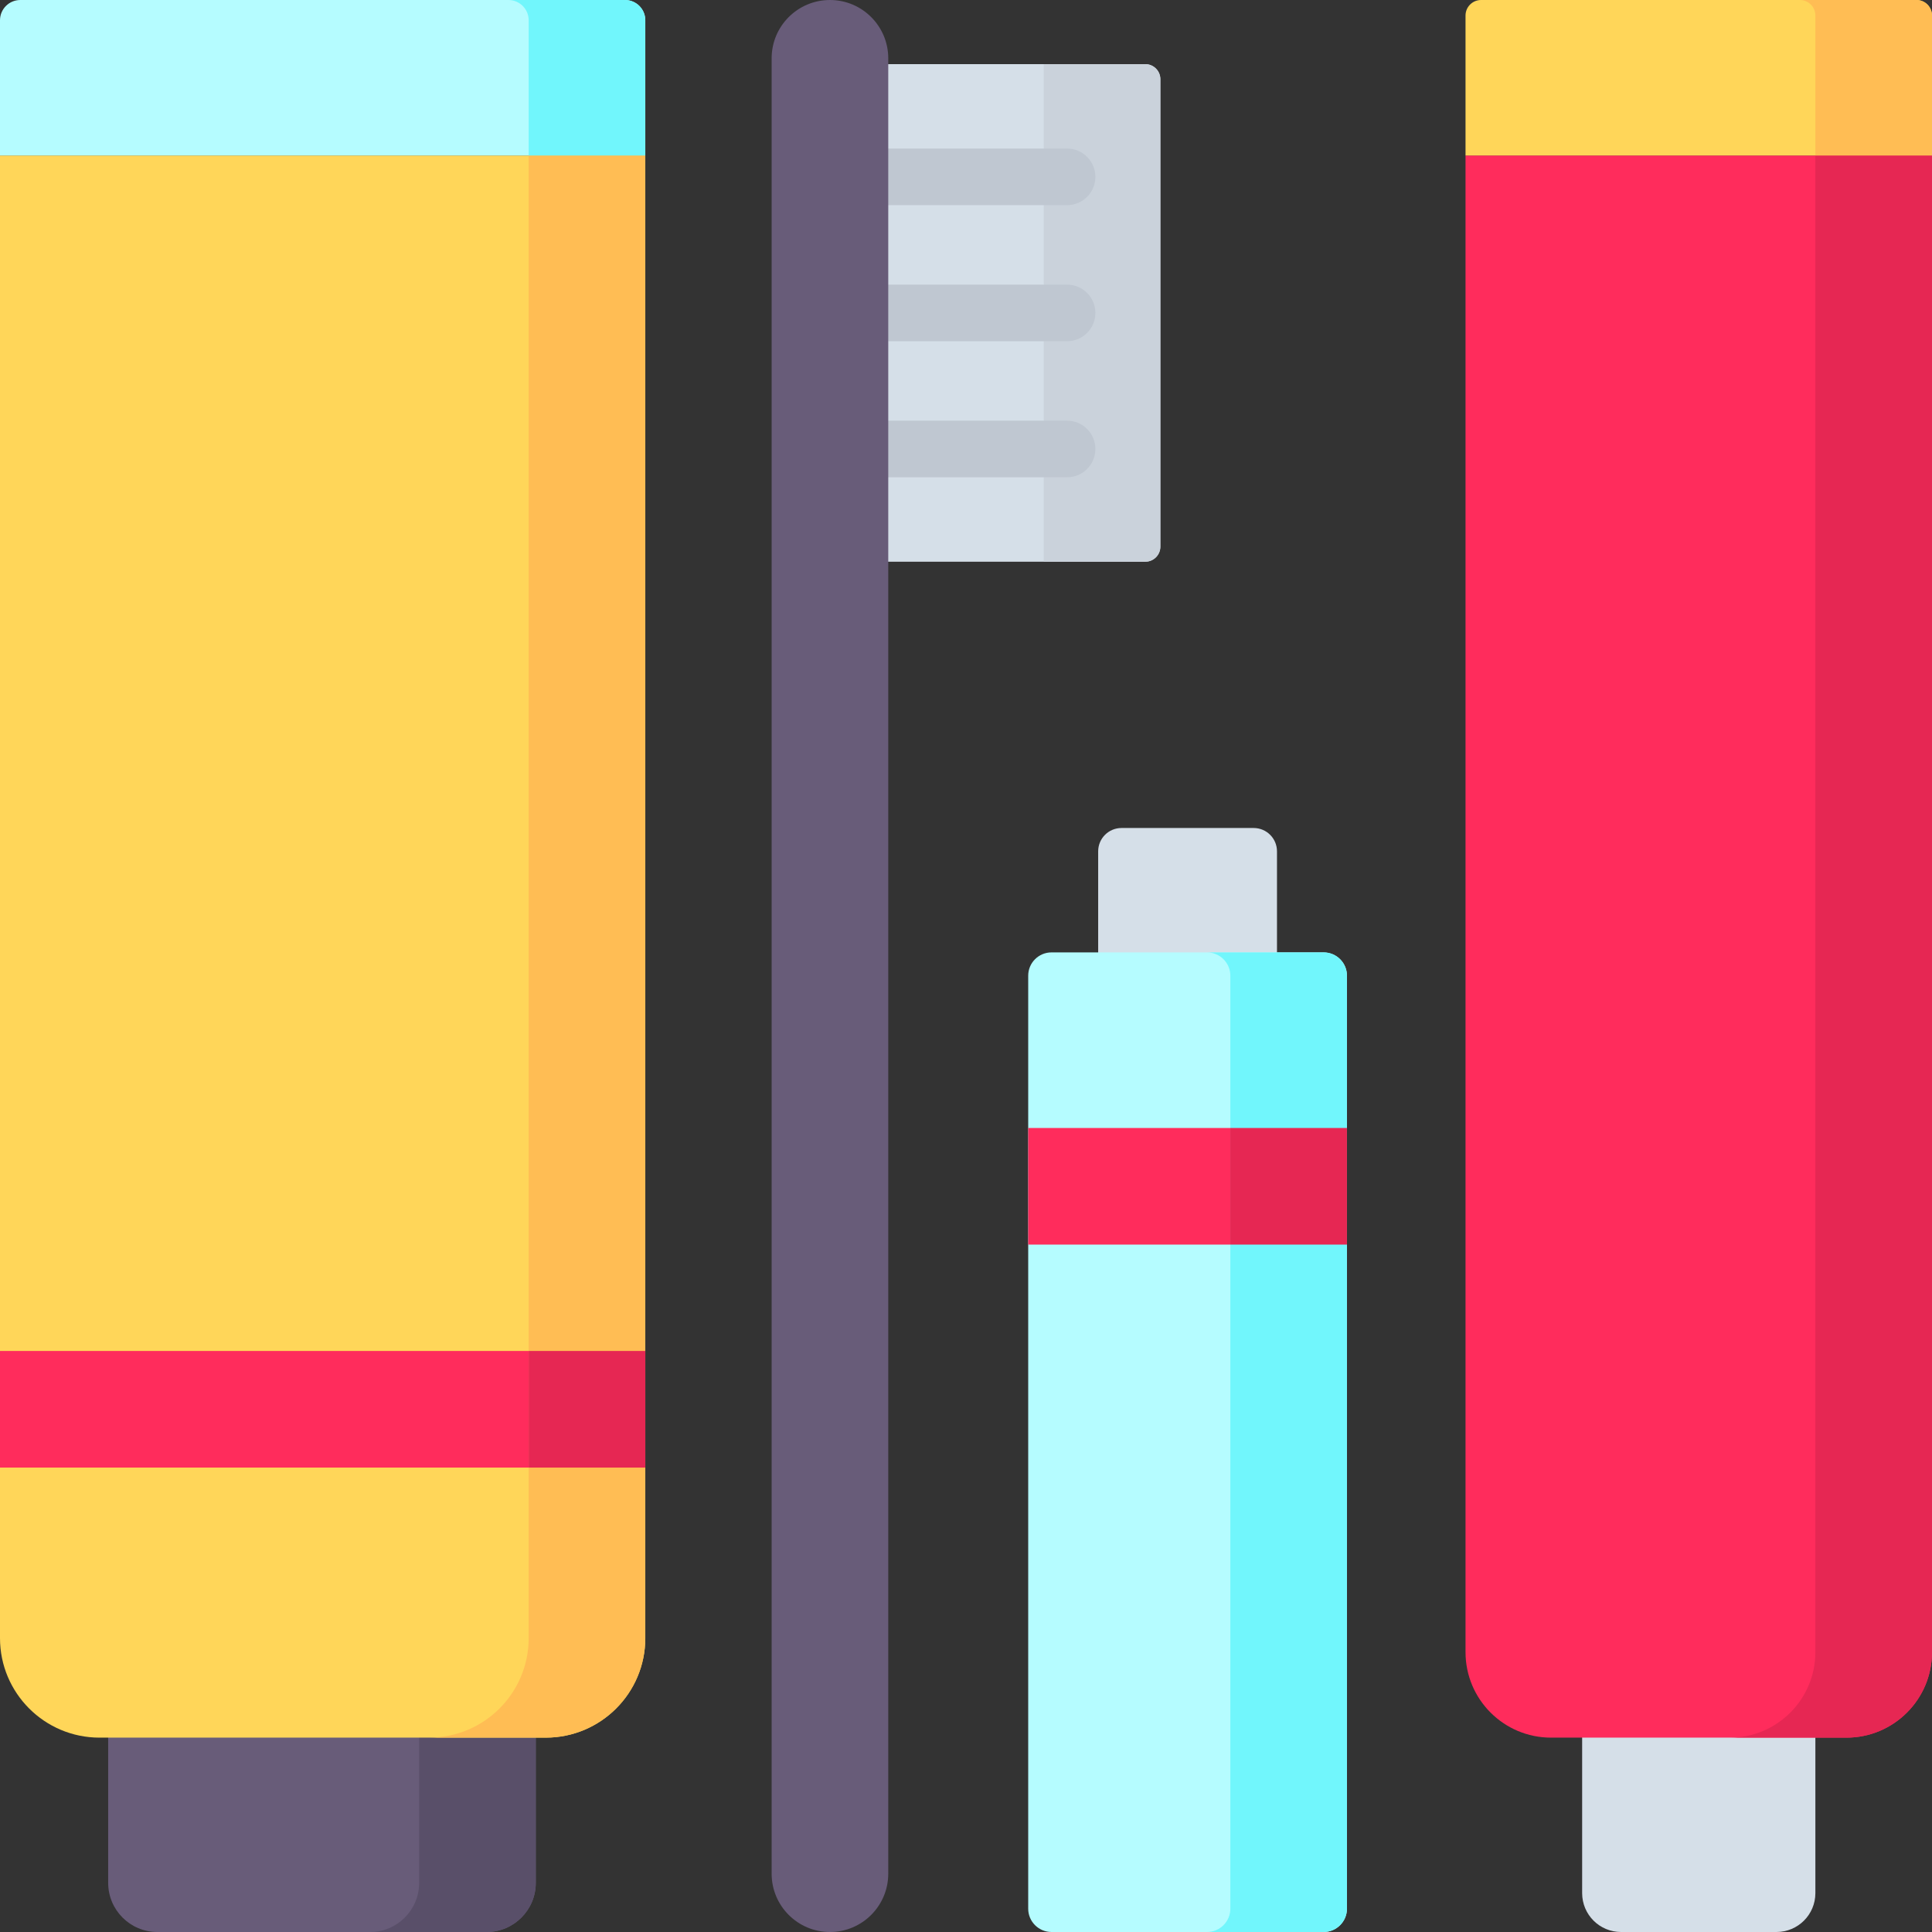 <svg height="512pt" viewBox="0 0 512 512" width="512pt" xmlns="http://www.w3.org/2000/svg"><rect x="0" y="0" width="512" height="512" fill="#333333" stroke="none"/><path d="m338.414 271h-47.387v-45.391c0-3.414 2.766-6.18 6.18-6.18h35.027c3.414 0 6.18 2.766 6.18 6.18zm0 0" fill="#d5dfe8"/><path d="m470.793 512h-41.207c-5.691 0-10.301-4.613-10.301-10.301v-71.035h61.809v71.035c0 5.688-4.613 10.301-10.301 10.301zm0 0" fill="#d5dfe8"/><path d="m128.965 512h-87.27c-7.195 0-13.027-5.832-13.027-13.027v-68.305h113.32v68.305c0 7.195-5.832 13.027-13.023 13.027zm0 0" fill="#685c79"/><path d="m111.082 430.668v68.305c0 7.195-5.832 13.027-13.023 13.027h30.902c7.195 0 13.027-5.832 13.027-13.027v-68.305zm0 0" fill="#594f69"/><path d="m303.508 148.859h-83.562v-131.863h83.562c2.211 0 4 1.793 4 4v123.863c0 2.211-1.789 4-4 4zm0 0" fill="#d5dfe8"/><path d="m303.508 148.859h-26.902v-131.863h26.902c2.211 0 4 1.793 4 4v123.863c0 2.211-1.789 4-4 4zm0 0" fill="#cad2db"/><g fill="#bfc7d1"><path d="m219.941 54.371h62.844c4.145 0 7.5-3.355 7.5-7.5 0-4.141-3.355-7.5-7.5-7.5h-62.844c-4.141 0-7.5 3.359-7.5 7.5 0 4.145 3.359 7.5 7.5 7.5zm0 0"/><path d="m282.785 75.43h-62.844c-4.141 0-7.5 3.359-7.5 7.5 0 4.141 3.359 7.5 7.5 7.5h62.844c4.145 0 7.5-3.359 7.5-7.5 0-4.141-3.355-7.5-7.5-7.5zm0 0"/><path d="m282.785 111.484h-62.844c-4.141 0-7.5 3.359-7.5 7.5 0 4.145 3.359 7.5 7.5 7.5h62.844c4.145 0 7.5-3.355 7.5-7.5 0-4.141-3.355-7.5-7.5-7.5zm0 0"/></g><path d="m144.637 460.492h-118.266c-14.562 0-26.371-11.809-26.371-26.375v-392.91h171.012v392.91c0 14.566-11.809 26.375-26.375 26.375zm0 0" fill="#ffd659"/><path d="m0 358.02h171.012v30.906h-171.012zm0 0" fill="#ff2c5c"/><path d="m171.012 41.207h-171.012v-35.828c0-2.973 2.406-5.379 5.379-5.379h160.254c2.969 0 5.379 2.406 5.379 5.379zm0 0" fill="#b5fcff"/><path d="m140.105 41.207v392.91c0 14.566-11.809 26.371-26.375 26.371h30.906c14.566 0 26.375-11.805 26.375-26.371v-392.91zm0 0" fill="#ffbd54"/><path d="m140.105 358.02h30.906v30.906h-30.906zm0 0" fill="#e62753"/><path d="m165.633 0h-30.906c2.973 0 5.379 2.406 5.379 5.379v35.828h30.906v-35.828c0-2.973-2.41-5.379-5.379-5.379zm0 0" fill="#71f6fc"/><path d="m489.336 460.492h-78.293c-12.52 0-22.664-10.148-22.664-22.664v-396.621h123.621v396.621c0 12.516-10.148 22.664-22.664 22.664zm0 0" fill="#ff2c5c"/><path d="m512 41.207h-123.621v-37.086c0-2.277 1.844-4.121 4.121-4.121h115.379c2.277 0 4.121 1.844 4.121 4.121zm0 0" fill="#ffd659"/><path d="m481.094 41.207v396.621c0 12.516-10.145 22.664-22.664 22.664h30.906c12.516 0 22.664-10.148 22.664-22.664v-396.621zm0 0" fill="#e62753"/><path d="m507.879 0h-30.906c2.277 0 4.121 1.844 4.121 4.121v37.086h30.906v-37.086c0-2.277-1.844-4.121-4.121-4.121zm0 0" fill="#ffbd54"/><path d="m219.945 512c-8.535 0-15.453-6.918-15.453-15.453v-481.094c0-8.535 6.918-15.453 15.453-15.453 8.531 0 15.453 6.918 15.453 15.453v481.094c-.004 8.535-6.922 15.453-15.453 15.453zm0 0" fill="#685c79"/><path d="m350.777 512h-72.113c-3.414 0-6.18-2.766-6.18-6.18v-247.246c0-3.414 2.766-6.18 6.18-6.18h72.113c3.414 0 6.18 2.766 6.18 6.18v247.242c0 3.418-2.766 6.184-6.18 6.184zm0 0" fill="#b5fcff"/><path d="m272.484 298.926h84.473v30.902h-84.473zm0 0" fill="#ff2c5c"/><path d="m350.777 252.395h-30.906c3.414 0 6.184 2.766 6.184 6.18v247.242c0 3.414-2.77 6.184-6.184 6.184h30.906c3.414 0 6.18-2.77 6.18-6.184v-247.242c0-3.414-2.766-6.18-6.18-6.18zm0 0" fill="#71f6fc"/><path d="m326.051 298.926h30.906v30.902h-30.906zm0 0" fill="#e62753"/></svg>